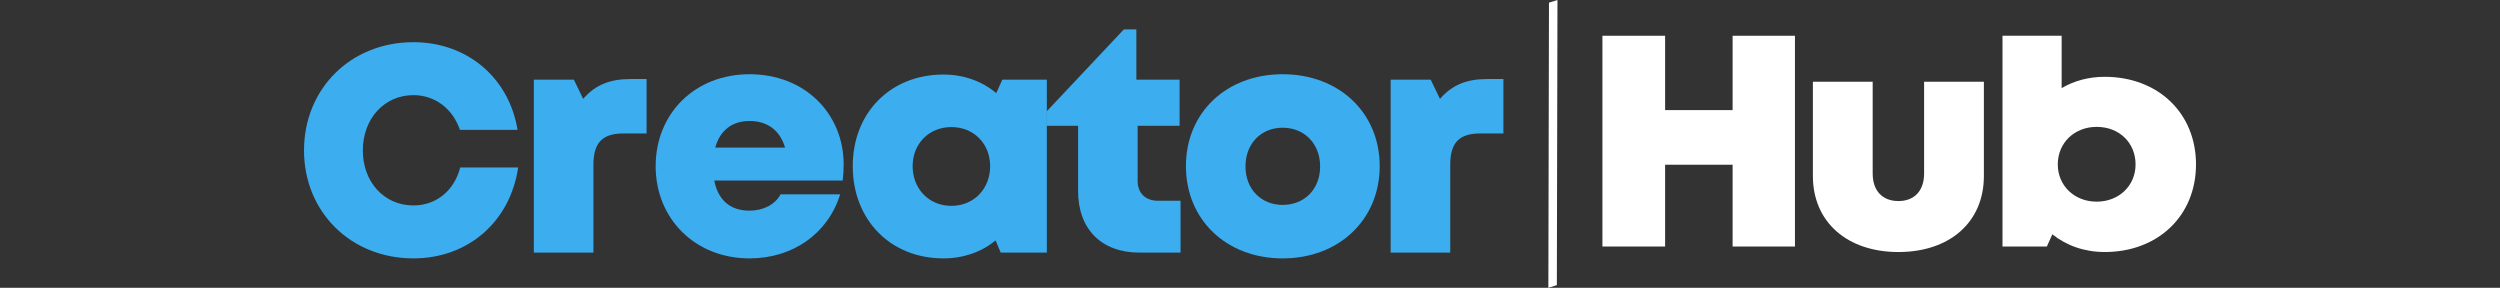 <svg width="278" height="32" viewBox="0 0 278 32" fill="none" xmlns="http://www.w3.org/2000/svg">
<rect x="0" y="0" width="278" height="32" fill="#333333" stroke="none"/>
<path d="M165.397 8.787H167.178V14.842H164.578C162.263 14.842 161.266 15.875 161.266 18.332V28.091H154.642V8.858H159.094L160.126 10.995C161.48 9.428 163.118 8.787 165.397 8.787Z" fill="#3CADEF"/>
<path d="M142.631 28.733C136.363 28.733 131.875 24.423 131.875 18.476C131.875 12.528 136.363 8.254 142.631 8.254C148.899 8.254 153.422 12.528 153.422 18.476C153.422 24.423 148.899 28.733 142.631 28.733ZM142.631 22.785C145.053 22.785 146.798 21.04 146.798 18.511C146.798 15.982 145.053 14.202 142.631 14.202C140.245 14.202 138.499 15.947 138.499 18.511C138.499 21.04 140.245 22.785 142.631 22.785Z" fill="#3CADEF"/>
<path d="M128.75 22.322H131.278V28.091H126.72C122.481 28.091 119.881 25.492 119.881 21.218V13.988H116.355V12.421L124.974 3.268H126.363V8.859H131.171V13.988H126.506V20.114C126.506 21.467 127.361 22.322 128.75 22.322Z" fill="#3CADEF"/>
<path d="M111.458 8.859H116.408V28.091H111.28L110.71 26.738C109.143 28.02 107.148 28.732 104.904 28.732C99.028 28.732 94.825 24.459 94.825 18.475C94.825 12.527 99.028 8.289 104.904 8.289C107.184 8.289 109.214 9.037 110.781 10.355L111.458 8.859ZM105.795 22.891C108.288 22.891 110.104 21.004 110.104 18.475C110.104 15.982 108.288 14.13 105.795 14.13C103.302 14.13 101.485 15.982 101.485 18.475C101.485 21.004 103.302 22.891 105.795 22.891Z" fill="#3CADEF"/>
<path d="M93.815 18.297C93.815 18.903 93.78 19.473 93.709 20.078H79.427C79.854 22.286 81.243 23.426 83.344 23.426C84.876 23.426 86.194 22.749 86.799 21.61H93.424C92.07 25.99 88.153 28.733 83.344 28.733C77.326 28.733 72.909 24.352 72.909 18.476C72.909 12.599 77.29 8.254 83.344 8.254C89.542 8.254 93.815 12.67 93.815 18.297ZM83.344 13.454C81.421 13.454 80.068 14.487 79.534 16.41H87.298C86.728 14.487 85.339 13.454 83.344 13.454Z" fill="#3CADEF"/>
<path d="M70.119 8.787H71.9V14.842H69.3C66.985 14.842 65.988 15.875 65.988 18.332V28.091H59.363V8.858H63.815L64.848 10.995C66.201 9.428 67.84 8.787 70.119 8.787Z" fill="#3CADEF"/>
<path d="M45.973 28.732C39.006 28.732 33.806 23.564 33.806 16.728C33.806 9.859 39.006 4.691 45.973 4.691C51.959 4.691 56.604 8.649 57.552 14.439H51.141C50.356 12.116 48.394 10.579 45.973 10.579C42.735 10.579 40.347 13.196 40.347 16.728C40.347 20.261 42.735 22.845 45.973 22.845C48.525 22.845 50.52 21.177 51.174 18.625H57.618C56.734 24.644 52.057 28.732 45.973 28.732Z" fill="#3CADEF"/>
<path d="M172.246 0.296L173.19 0L173.122 31.704L172.178 32L172.246 0.296Z" fill="white"/>
<path d="M234.044 8.542C239.977 8.542 244.195 12.581 244.195 18.283C244.195 23.985 239.977 28.024 234.044 28.024C231.793 28.024 229.791 27.311 228.219 26.055L227.611 27.413H222.679V3.977H229.255V9.798C230.649 8.983 232.257 8.542 234.044 8.542ZM233.151 22.424C235.617 22.424 237.475 20.659 237.475 18.283C237.475 15.873 235.653 14.108 233.151 14.108C230.685 14.108 228.826 15.873 228.826 18.283C228.826 20.659 230.685 22.424 233.151 22.424Z" fill="white"/>
<path d="M211.101 28.025C205.418 28.025 201.594 24.699 201.594 19.574V9.086H208.242V19.302C208.242 21.237 209.35 22.357 211.101 22.357C212.888 22.357 213.96 21.203 213.96 19.302V9.086H220.608V19.574C220.608 24.699 216.819 28.025 211.101 28.025Z" fill="white"/>
<path d="M192.666 3.977H199.599V27.413H192.666V18.317H185.16V27.413H178.19V3.977H185.16V12.242H192.666V3.977Z" fill="white"/>
</svg>
